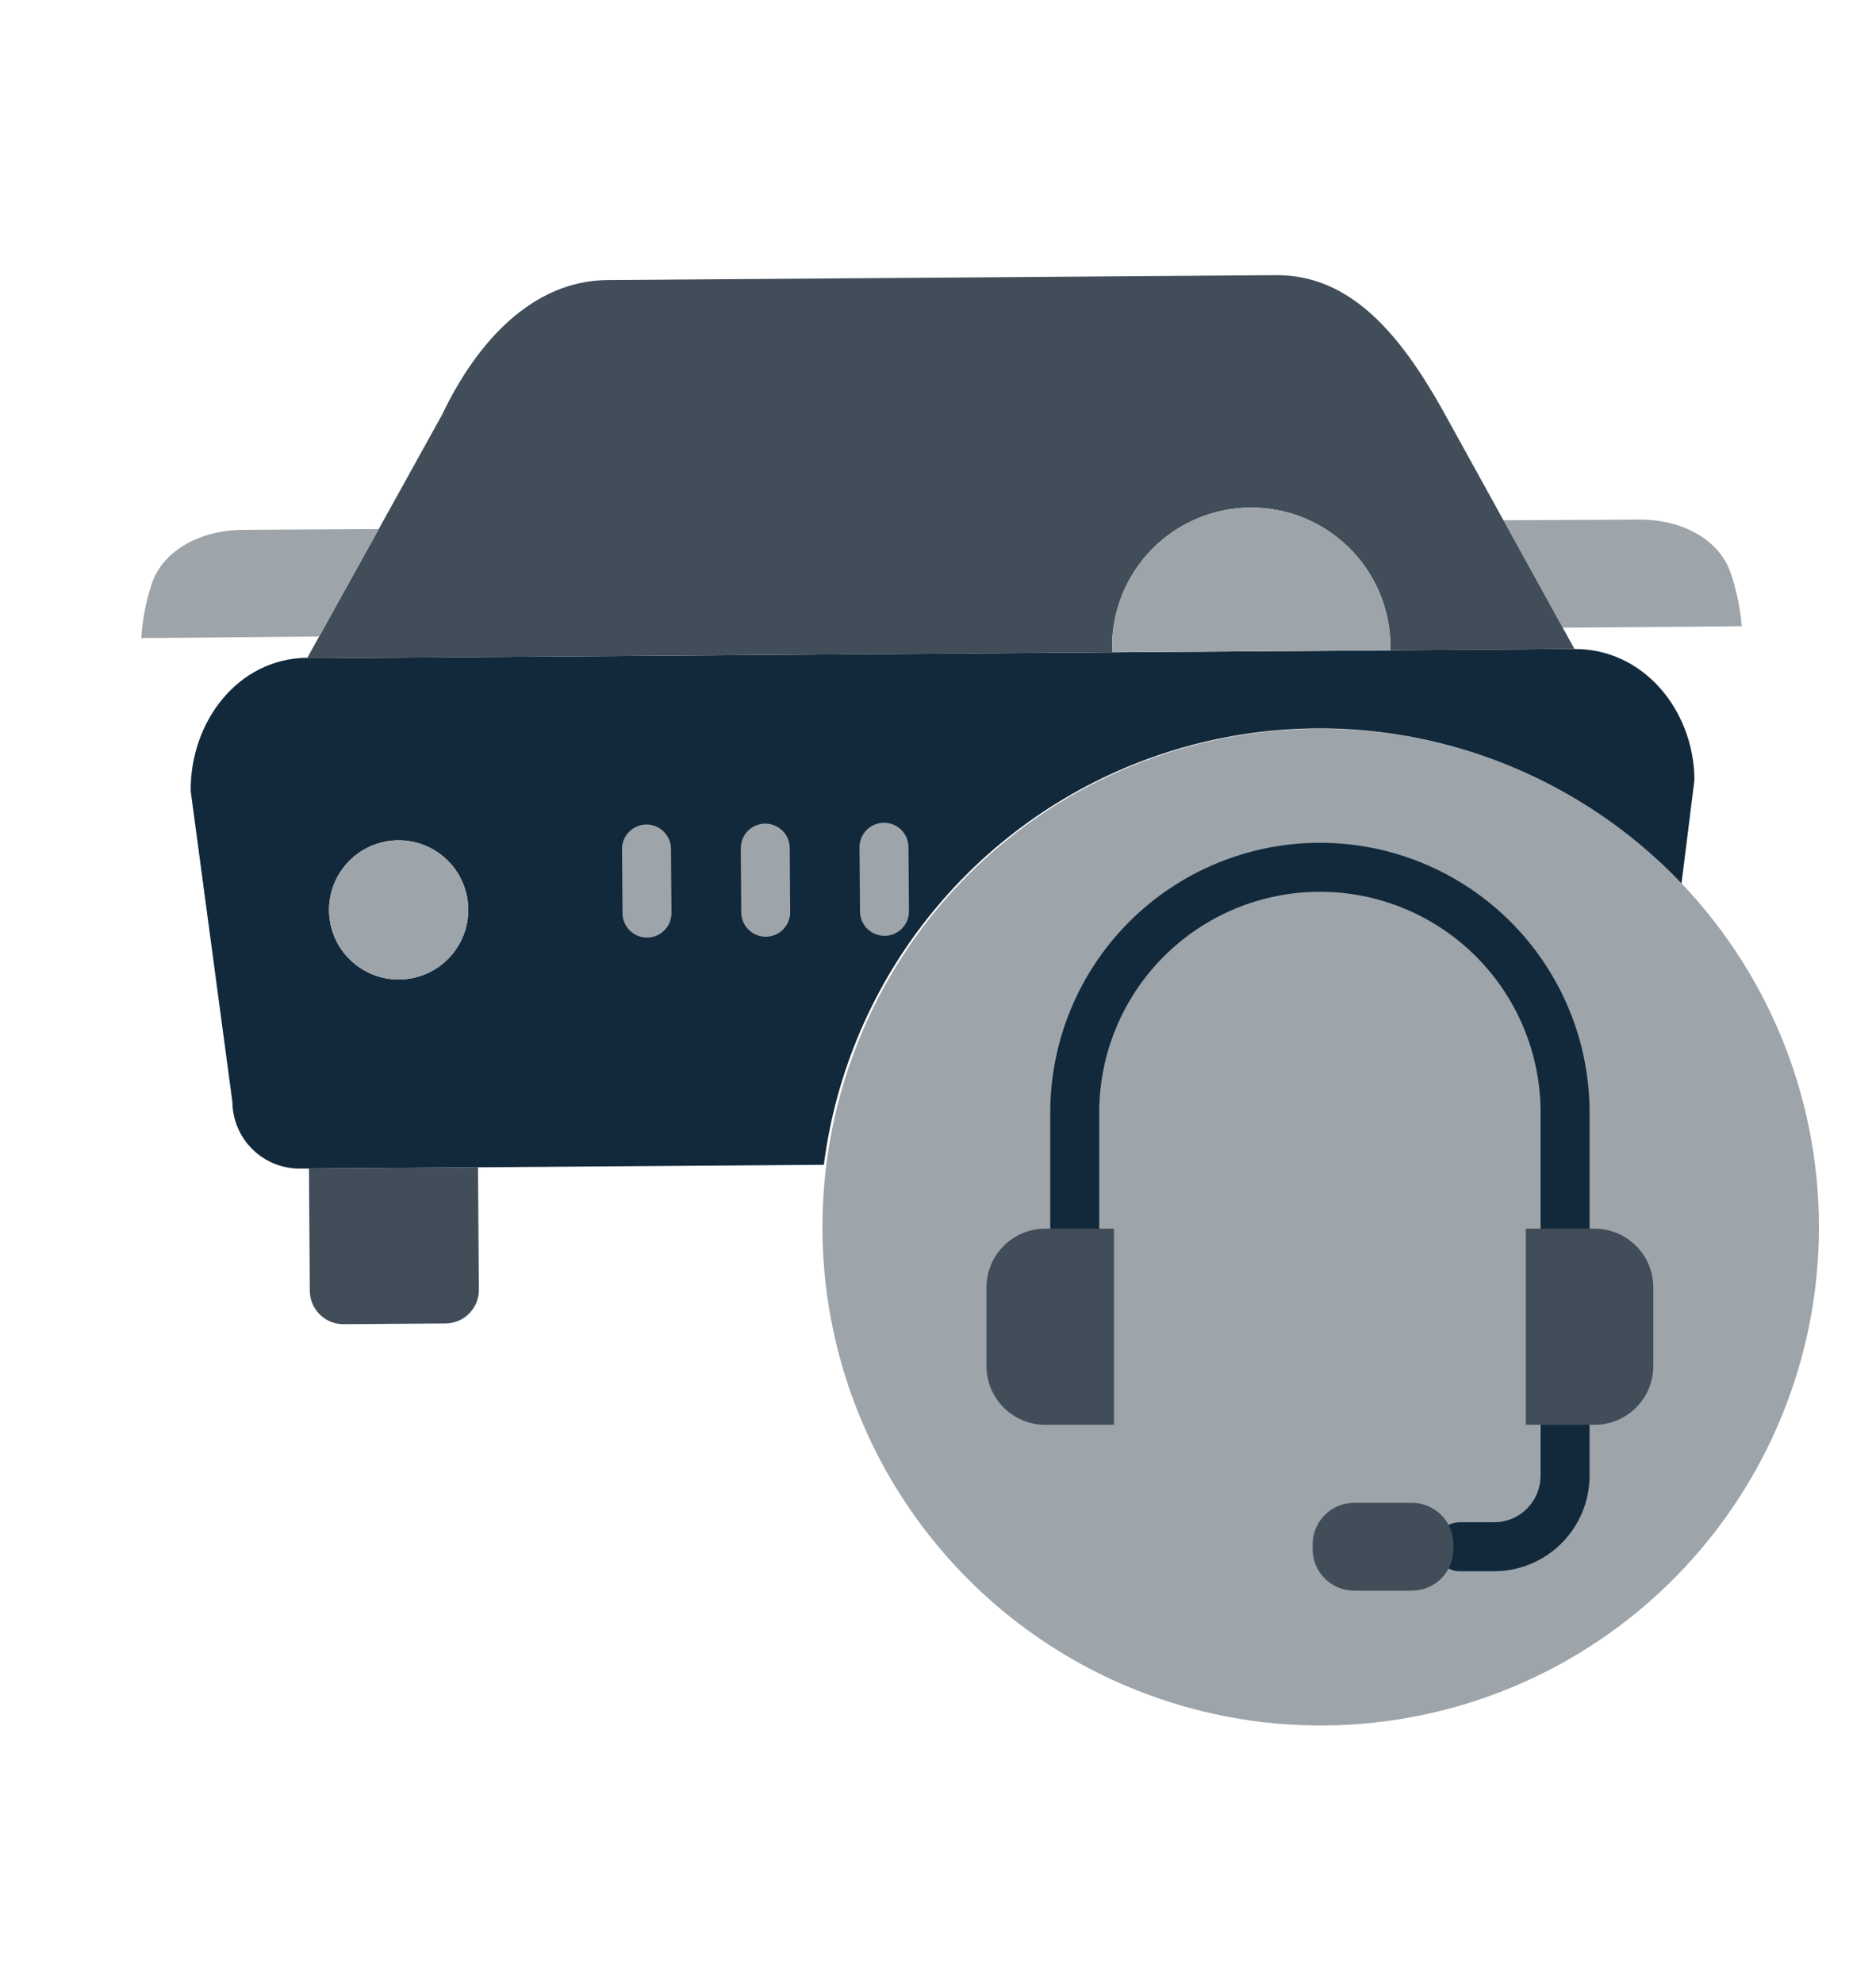 <svg width="88" height="93" viewBox="0 0 88 93" fill="none" xmlns="http://www.w3.org/2000/svg">
<path d="M78.878 41.43C83.137 45.902 85.452 51.879 85.319 58.053C85.186 64.227 82.614 70.098 78.166 74.382C73.719 78.666 67.756 81.016 61.581 80.919C55.406 80.821 49.521 78.283 45.211 73.86C40.901 69.436 38.517 63.487 38.579 57.312C38.642 51.136 41.146 45.237 45.544 40.902C49.943 36.566 55.878 34.148 62.054 34.175C68.23 34.203 74.143 36.673 78.504 41.046C78.63 41.172 78.755 41.3 78.878 41.43Z" fill="#9DA4AA"/>
<path d="M81.701 29.372L73.304 29.436L70.523 24.397H70.525C70.525 24.397 74.799 24.382 76.876 24.368C78.953 24.353 80.662 25.347 81.178 26.855C81.455 27.669 81.631 28.514 81.701 29.372Z" fill="#9DA4AA"/>
<path d="M79.484 36.571L78.877 41.43C78.754 41.3 78.629 41.172 78.503 41.046C75.405 37.942 71.499 35.768 67.228 34.773C62.957 33.777 58.493 33.999 54.342 35.413C50.19 36.827 46.519 39.377 43.745 42.773C40.97 46.17 39.203 50.276 38.645 54.626H38.644L22.421 54.745L14.492 54.803L14.072 54.806C13.238 54.81 12.435 54.484 11.841 53.898C11.247 53.312 10.909 52.515 10.901 51.681L8.944 37.091C8.921 33.839 11.167 30.878 14.415 30.848L14.4 30.874L52.166 30.595L65.222 30.5L73.845 30.436V30.438C77.098 30.415 79.459 33.316 79.484 36.571ZM18.723 45.937C19.369 45.932 19.999 45.736 20.533 45.374C21.068 45.011 21.483 44.498 21.726 43.9C21.968 43.301 22.028 42.645 21.898 42.012C21.767 41.38 21.452 40.8 20.992 40.347C20.532 39.894 19.948 39.587 19.314 39.465C18.679 39.344 18.023 39.414 17.429 39.665C16.834 39.917 16.327 40.339 15.972 40.879C15.617 41.418 15.431 42.051 15.435 42.697C15.439 43.125 15.526 43.549 15.693 43.944C15.86 44.339 16.103 44.697 16.408 44.998C16.713 45.299 17.075 45.536 17.472 45.698C17.87 45.859 18.295 45.94 18.723 45.937Z" fill="#12293B"/>
<path d="M14.417 30.848L14.968 29.854L17.762 24.817L20.73 19.464C22.355 16.051 24.966 13.16 28.499 13.134L59.848 12.905C63.38 12.878 65.687 15.731 67.619 19.137L70.523 24.397L73.304 29.435L73.857 30.436H73.847L65.224 30.5L65.222 30.284C65.21 28.552 64.509 26.897 63.276 25.682C62.043 24.467 60.377 23.791 58.646 23.804C56.915 23.817 55.259 24.517 54.044 25.75C52.829 26.983 52.153 28.649 52.166 30.38L52.168 30.595L14.402 30.874L14.417 30.848Z" fill="#414D58"/>
<path d="M65.222 30.284L65.224 30.5L52.168 30.595L52.166 30.381C52.153 28.649 52.829 26.984 54.044 25.75C55.259 24.517 56.914 23.817 58.646 23.804C60.377 23.791 62.043 24.467 63.276 25.682C64.509 26.897 65.21 28.552 65.222 30.284Z" fill="#9DA4AA"/>
<path d="M22.464 60.481C22.465 60.688 22.426 60.893 22.349 61.085C22.271 61.276 22.156 61.451 22.011 61.598C21.866 61.745 21.693 61.863 21.502 61.943C21.312 62.024 21.107 62.066 20.901 62.068L16.12 62.102C15.913 62.104 15.708 62.065 15.516 61.987C15.325 61.909 15.15 61.795 15.003 61.65C14.856 61.505 14.738 61.332 14.658 61.142C14.577 60.951 14.535 60.747 14.533 60.54L14.494 55.06L14.492 54.803L22.421 54.745L22.423 55.001L22.464 60.481Z" fill="#414D58"/>
<path d="M21.965 42.649C21.97 43.295 21.783 43.928 21.428 44.467C21.074 45.007 20.567 45.429 19.972 45.681C19.377 45.932 18.721 46.002 18.087 45.88C17.453 45.759 16.869 45.452 16.409 44.999C15.949 44.546 15.633 43.966 15.503 43.334C15.372 42.701 15.432 42.044 15.675 41.446C15.918 40.847 16.333 40.334 16.867 39.972C17.402 39.609 18.032 39.413 18.677 39.409C19.106 39.406 19.531 39.487 19.928 39.648C20.326 39.809 20.687 40.047 20.992 40.348C21.298 40.649 21.541 41.007 21.708 41.402C21.875 41.797 21.962 42.22 21.965 42.649Z" fill="#9DA4AA"/>
<path d="M17.762 24.817L14.968 29.854L14.963 29.852L6.625 29.924C6.682 29.066 6.846 28.219 7.111 27.401C7.603 25.885 9.296 24.866 11.375 24.85C13.453 24.834 17.753 24.812 17.753 24.812L17.762 24.817Z" fill="#9DA4AA"/>
<path d="M35.918 43.93C35.615 43.93 35.324 43.81 35.109 43.597C34.894 43.383 34.772 43.093 34.769 42.79L34.748 39.783C34.747 39.632 34.776 39.483 34.832 39.343C34.889 39.203 34.973 39.076 35.079 38.968C35.184 38.861 35.31 38.776 35.449 38.717C35.588 38.658 35.737 38.627 35.888 38.626H35.897C36.2 38.626 36.491 38.746 36.706 38.96C36.921 39.173 37.043 39.463 37.045 39.767L37.066 42.774C37.068 42.925 37.039 43.074 36.982 43.214C36.925 43.354 36.842 43.481 36.736 43.588C36.63 43.696 36.504 43.781 36.365 43.84C36.226 43.898 36.077 43.929 35.926 43.93H35.918Z" fill="#9DA4AA"/>
<path d="M30.349 43.971C30.046 43.971 29.755 43.852 29.54 43.638C29.325 43.425 29.203 43.135 29.201 42.832L29.178 39.825C29.177 39.674 29.205 39.524 29.262 39.384C29.318 39.245 29.402 39.117 29.508 39.01C29.614 38.902 29.74 38.817 29.878 38.758C30.017 38.699 30.166 38.668 30.317 38.667C30.468 38.666 30.618 38.695 30.758 38.751C30.897 38.808 31.024 38.892 31.132 38.997C31.239 39.103 31.325 39.229 31.384 39.368C31.443 39.507 31.474 39.656 31.475 39.807L31.498 42.814C31.499 42.965 31.47 43.114 31.414 43.254C31.357 43.394 31.273 43.521 31.168 43.629C31.062 43.736 30.936 43.822 30.797 43.881C30.658 43.939 30.509 43.97 30.358 43.971H30.349Z" fill="#9DA4AA"/>
<path d="M41.49 43.889C41.187 43.889 40.896 43.77 40.681 43.556C40.466 43.343 40.344 43.053 40.341 42.75L40.318 39.742C40.317 39.592 40.346 39.442 40.402 39.302C40.459 39.163 40.543 39.035 40.648 38.928C40.754 38.82 40.88 38.735 41.019 38.676C41.158 38.617 41.307 38.586 41.458 38.585H41.467C41.77 38.585 42.061 38.705 42.276 38.918C42.491 39.132 42.613 39.422 42.615 39.725L42.638 42.732C42.64 42.883 42.611 43.032 42.554 43.172C42.498 43.312 42.414 43.439 42.308 43.547C42.202 43.654 42.076 43.74 41.938 43.799C41.799 43.857 41.65 43.888 41.499 43.889H41.49Z" fill="#9DA4AA"/>
<path d="M73.416 58.77C73.111 58.77 72.819 58.649 72.604 58.434C72.388 58.218 72.267 57.926 72.267 57.621V52.175C72.267 49.429 71.177 46.796 69.235 44.854C67.294 42.913 64.66 41.822 61.915 41.822C59.169 41.822 56.536 42.913 54.595 44.854C52.653 46.796 51.562 49.429 51.562 52.175V57.621C51.562 57.926 51.441 58.218 51.226 58.434C51.011 58.649 50.719 58.77 50.414 58.77C50.109 58.77 49.817 58.649 49.602 58.434C49.387 58.218 49.266 57.926 49.266 57.621V52.175C49.266 48.82 50.598 45.602 52.971 43.23C55.343 40.858 58.56 39.525 61.915 39.525C65.27 39.525 68.487 40.858 70.859 43.23C73.231 45.602 74.564 48.82 74.564 52.175V57.621C74.564 57.926 74.443 58.218 74.228 58.434C74.012 58.649 73.72 58.77 73.416 58.77Z" fill="#12293B"/>
<path d="M70.086 73.688H68.475C68.17 73.688 67.878 73.567 67.662 73.352C67.447 73.136 67.326 72.844 67.326 72.54C67.326 72.235 67.447 71.943 67.662 71.728C67.878 71.512 68.17 71.391 68.475 71.391H70.086C70.664 71.391 71.218 71.161 71.627 70.752C72.035 70.343 72.265 69.789 72.266 69.211V66.966C72.266 66.662 72.387 66.37 72.603 66.154C72.818 65.939 73.11 65.818 73.415 65.818C73.719 65.818 74.011 65.939 74.227 66.154C74.442 66.37 74.563 66.662 74.563 66.966V69.211C74.562 70.398 74.09 71.536 73.25 72.375C72.411 73.215 71.273 73.687 70.086 73.688Z" fill="#12293B"/>
<path d="M77.554 60.381V64.061C77.554 64.423 77.483 64.782 77.344 65.117C77.206 65.452 77.002 65.756 76.746 66.012C76.49 66.269 76.186 66.472 75.851 66.61C75.516 66.749 75.157 66.82 74.795 66.82H71.574V57.621H74.795C75.157 57.621 75.516 57.693 75.851 57.831C76.186 57.97 76.49 58.173 76.746 58.43C77.002 58.686 77.206 58.99 77.344 59.325C77.483 59.66 77.554 60.019 77.554 60.381Z" fill="#414D58"/>
<path d="M68.176 72.425V72.654C68.176 72.909 68.126 73.162 68.028 73.398C67.931 73.633 67.788 73.848 67.607 74.028C67.427 74.208 67.213 74.352 66.977 74.449C66.741 74.547 66.489 74.597 66.234 74.597H63.517C63.262 74.597 63.009 74.547 62.773 74.449C62.538 74.352 62.324 74.208 62.143 74.028C61.963 73.848 61.82 73.633 61.722 73.398C61.624 73.162 61.574 72.909 61.574 72.654V72.425C61.574 71.909 61.779 71.415 62.143 71.05C62.507 70.686 63.001 70.481 63.517 70.481H66.234C66.749 70.481 67.243 70.686 67.607 71.05C67.972 71.415 68.176 71.909 68.176 72.425Z" fill="#414D58"/>
<path d="M52.254 57.621V66.82H49.033C48.671 66.82 48.312 66.749 47.977 66.61C47.642 66.472 47.338 66.269 47.082 66.012C46.825 65.756 46.622 65.452 46.483 65.117C46.345 64.782 46.273 64.423 46.273 64.061V60.381C46.273 60.019 46.345 59.66 46.483 59.325C46.622 58.99 46.825 58.686 47.082 58.43C47.338 58.173 47.642 57.97 47.977 57.831C48.312 57.693 48.671 57.621 49.033 57.621H52.254Z" fill="#414D58"/>
</svg>
